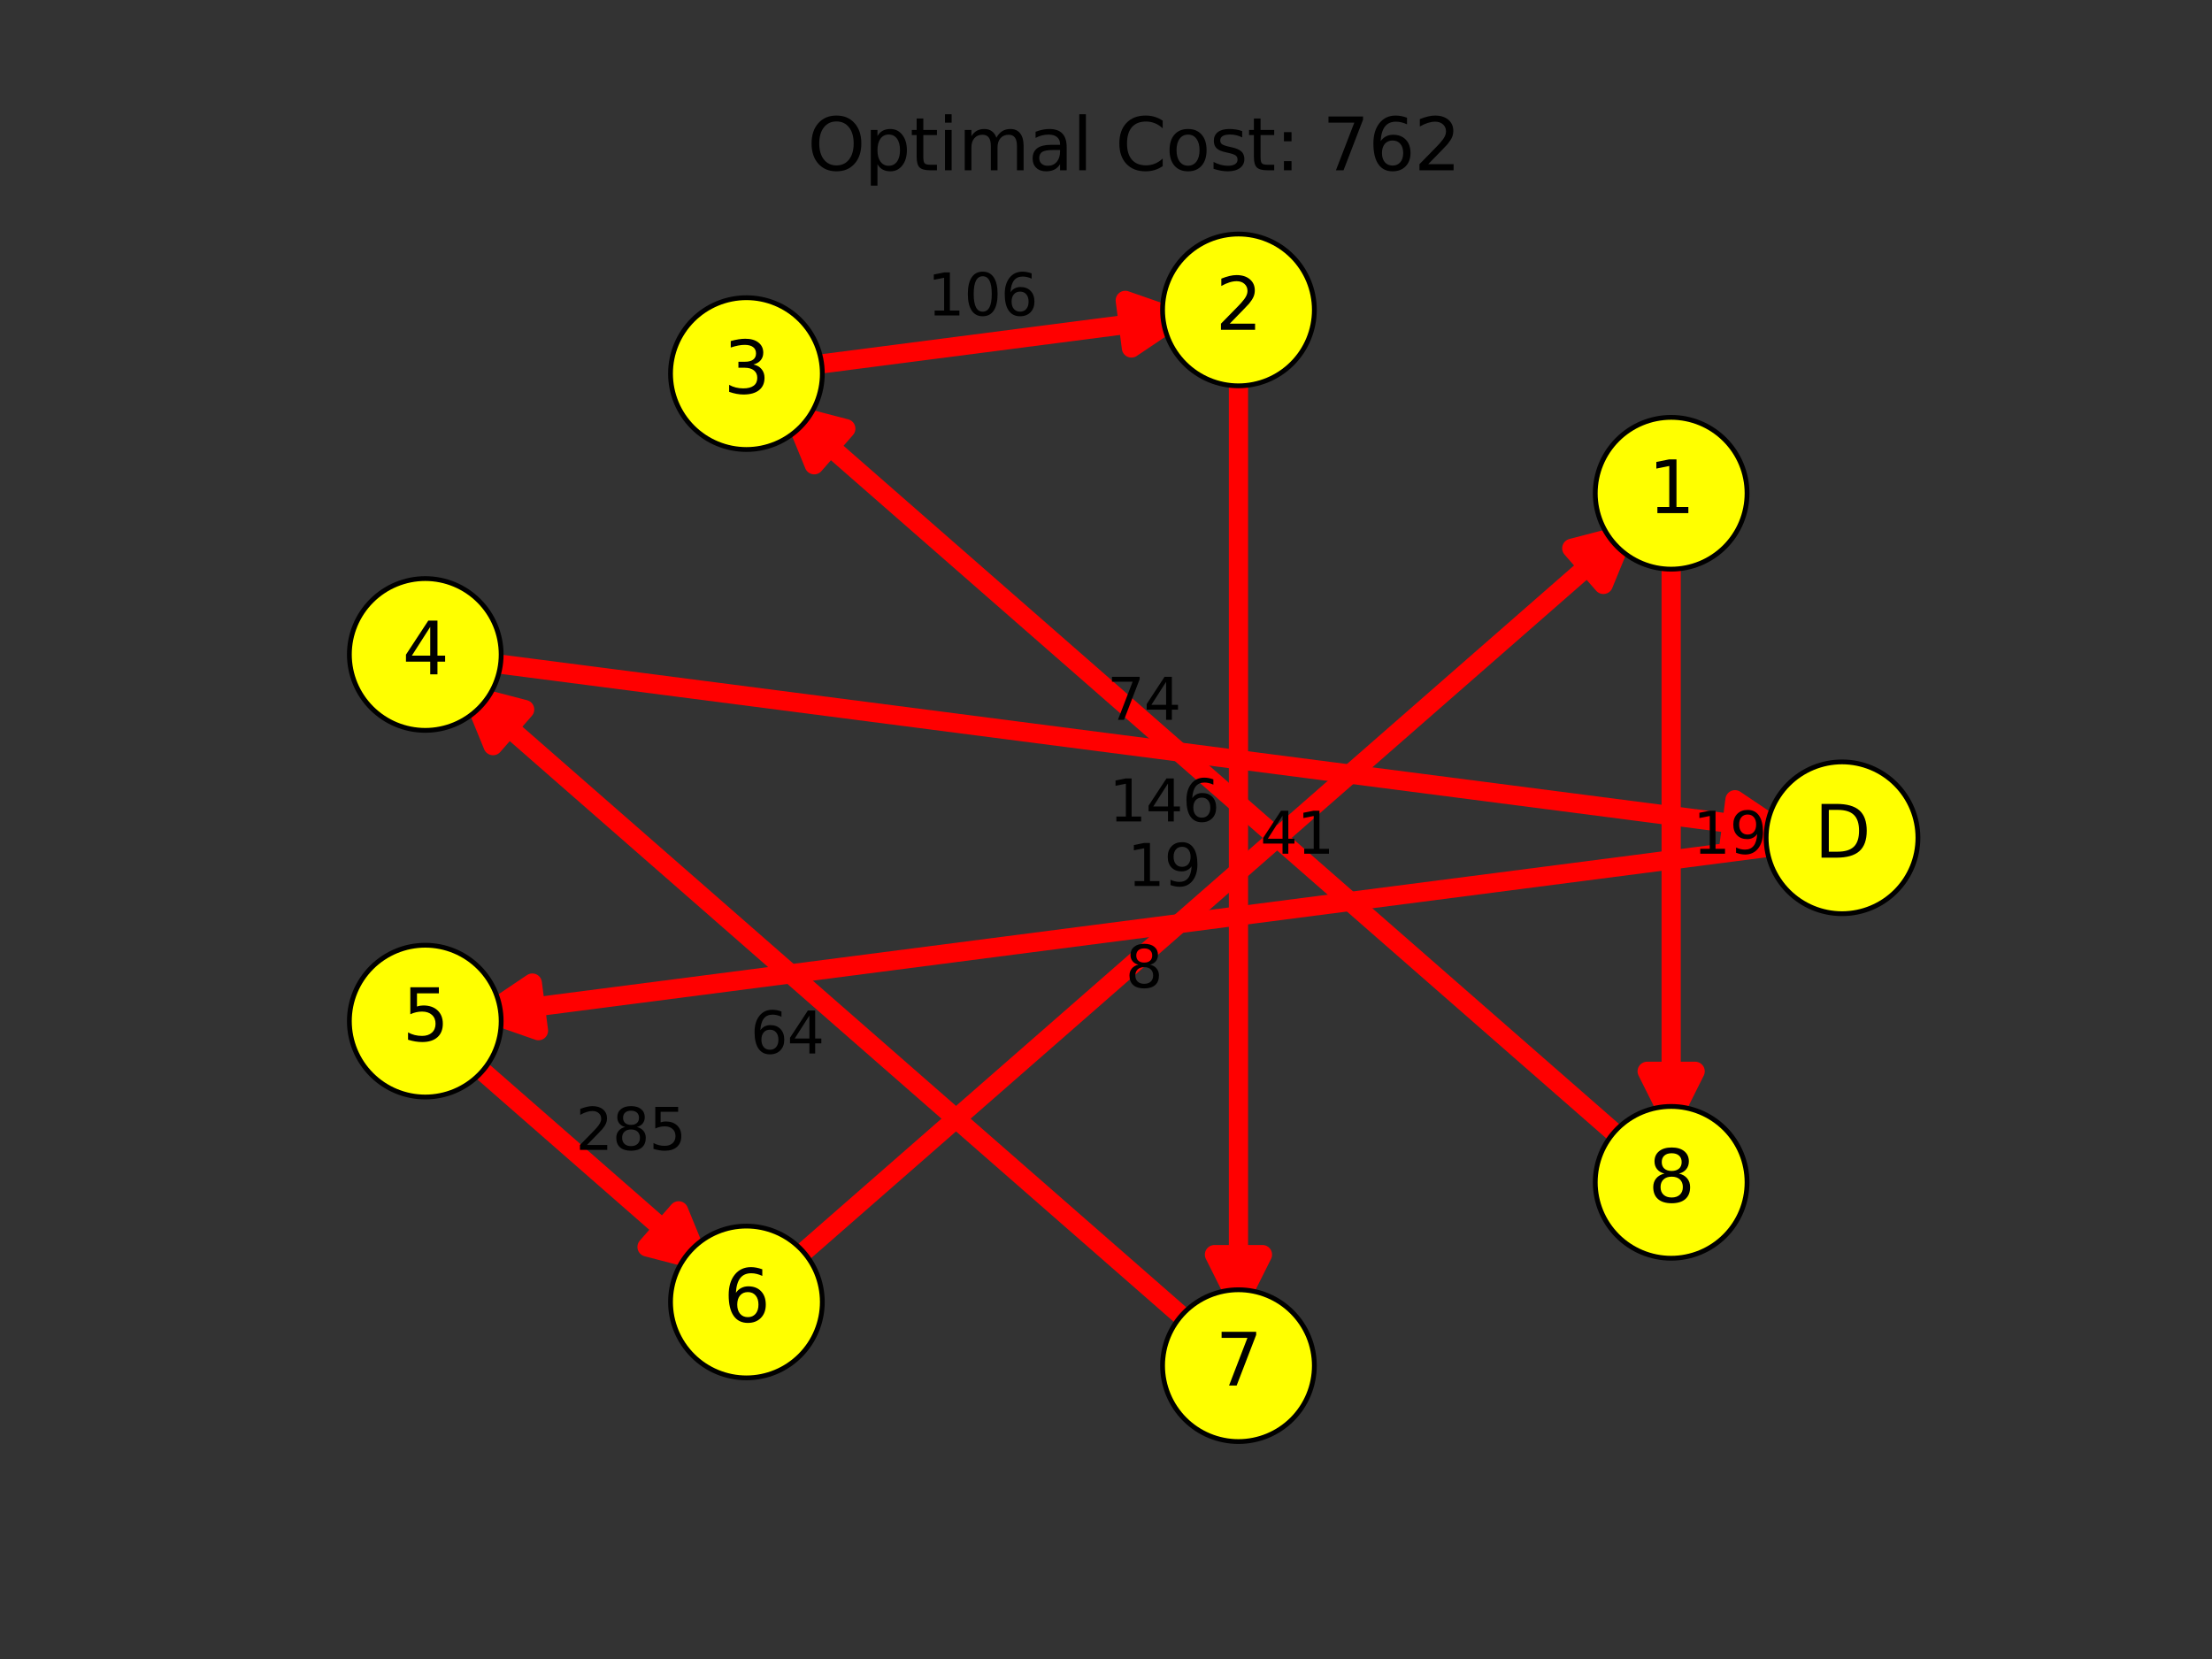 <?xml version="1.0" encoding="utf-8" standalone="no"?>
<!DOCTYPE svg PUBLIC "-//W3C//DTD SVG 1.1//EN"
  "http://www.w3.org/Graphics/SVG/1.1/DTD/svg11.dtd">
<svg xmlns:xlink="http://www.w3.org/1999/xlink" width="460.8pt" height="345.6pt" viewBox="0 0 460.8 345.6" xmlns="http://www.w3.org/2000/svg" version="1.1">
 <rect x="0" y="0" width="460.8" height="345.6" fill="#333333" stroke="none"/>
 <defs>
  <style type="text/css">*{stroke-linejoin: round; stroke-linecap: butt}</style>
 </defs>
 <g id="figure_1">
  <g id="patch_1">
   <path d="M 0 345.6 
L 460.8 345.6 
L 460.8 0 
L 0 0 
L 0 345.6 
z
" style="fill: none"/>
  </g>
  <g id="axes_1">
   <g id="patch_2">
    <path d="M 375.142 175.639 
Q 236.162 193.623 101.617 211.032 
" clip-path="url(#p7765388b5e)" style="fill: none; stroke: #ff0000; stroke-width: 4; stroke-linecap: round"/>
    <path d="M 112.176 214.708 
L 101.617 211.032 
L 110.892 204.79 
z
" clip-path="url(#p7765388b5e)" style="fill: #ff0000; stroke: #ff0000; stroke-width: 4; stroke-linecap: round"/>
   </g>
   <g id="patch_3">
    <path d="M 95.109 218.419 
Q 122.041 241.973 145.607 262.582 
" clip-path="url(#p7765388b5e)" style="fill: none; stroke: #ff0000; stroke-width: 4; stroke-linecap: round"/>
    <path d="M 141.371 252.236 
L 145.607 262.582 
L 134.788 259.763 
z
" clip-path="url(#p7765388b5e)" style="fill: #ff0000; stroke: #ff0000; stroke-width: 4; stroke-linecap: round"/>
   </g>
   <g id="patch_4">
    <path d="M 162.009 265.529 
Q 251.812 186.992 338.248 111.399 
" clip-path="url(#p7765388b5e)" style="fill: none; stroke: #ff0000; stroke-width: 4; stroke-linecap: round"/>
    <path d="M 327.429 114.218 
L 338.248 111.399 
L 334.012 121.745 
z
" clip-path="url(#p7765388b5e)" style="fill: #ff0000; stroke: #ff0000; stroke-width: 4; stroke-linecap: round"/>
   </g>
   <g id="patch_5">
    <path d="M 348.132 111.415 
Q 348.132 174.53 348.132 233.173 
" clip-path="url(#p7765388b5e)" style="fill: none; stroke: #ff0000; stroke-width: 4; stroke-linecap: round"/>
    <path d="M 353.132 223.173 
L 348.132 233.173 
L 343.132 223.173 
z
" clip-path="url(#p7765388b5e)" style="fill: #ff0000; stroke: #ff0000; stroke-width: 4; stroke-linecap: round"/>
   </g>
   <g id="patch_6">
    <path d="M 341.615 240.602 
Q 251.813 162.065 165.377 86.472 
" clip-path="url(#p7765388b5e)" style="fill: none; stroke: #ff0000; stroke-width: 4; stroke-linecap: round"/>
    <path d="M 169.613 96.819 
L 165.377 86.472 
L 176.196 89.291 
z
" clip-path="url(#p7765388b5e)" style="fill: #ff0000; stroke: #ff0000; stroke-width: 4; stroke-linecap: round"/>
   </g>
   <g id="patch_7">
    <path d="M 164.079 76.717 
Q 206.742 71.196 244.969 66.25 
" clip-path="url(#p7765388b5e)" style="fill: none; stroke: #ff0000; stroke-width: 4; stroke-linecap: round"/>
    <path d="M 234.41 62.574 
L 244.969 66.25 
L 235.694 72.492 
z
" clip-path="url(#p7765388b5e)" style="fill: #ff0000; stroke: #ff0000; stroke-width: 4; stroke-linecap: round"/>
   </g>
   <g id="patch_8">
    <path d="M 257.994 73.226 
Q 257.994 174.528 257.994 271.358 
" clip-path="url(#p7765388b5e)" style="fill: none; stroke: #ff0000; stroke-width: 4; stroke-linecap: round"/>
    <path d="M 262.994 261.358 
L 257.994 271.358 
L 252.994 261.358 
z
" clip-path="url(#p7765388b5e)" style="fill: #ff0000; stroke: #ff0000; stroke-width: 4; stroke-linecap: round"/>
   </g>
   <g id="patch_9">
    <path d="M 251.477 278.793 
Q 173.293 210.416 98.475 144.984 
" clip-path="url(#p7765388b5e)" style="fill: none; stroke: #ff0000; stroke-width: 4; stroke-linecap: round"/>
    <path d="M 102.711 155.331 
L 98.475 144.984 
L 109.294 147.803 
z
" clip-path="url(#p7765388b5e)" style="fill: #ff0000; stroke: #ff0000; stroke-width: 4; stroke-linecap: round"/>
   </g>
   <g id="patch_10">
    <path d="M 97.178 137.449 
Q 236.158 155.433 370.703 172.842 
" clip-path="url(#p7765388b5e)" style="fill: none; stroke: #ff0000; stroke-width: 4; stroke-linecap: round"/>
    <path d="M 361.428 166.6 
L 370.703 172.842 
L 360.144 176.518 
z
" clip-path="url(#p7765388b5e)" style="fill: #ff0000; stroke: #ff0000; stroke-width: 4; stroke-linecap: round"/>
   </g>
   <g id="PathCollection_1">
    <defs>
     <path id="m23a78b9fad" d="M 0 15.811 
C 4.193 15.811 8.215 14.145 11.18 11.18 
C 14.145 8.215 15.811 4.193 15.811 0 
C 15.811 -4.193 14.145 -8.215 11.18 -11.18 
C 8.215 -14.145 4.193 -15.811 0 -15.811 
C -4.193 -15.811 -8.215 -14.145 -11.18 -11.18 
C -14.145 -8.215 -15.811 -4.193 -15.811 0 
C -15.811 4.193 -14.145 8.215 -11.18 11.18 
C -8.215 14.145 -4.193 15.811 0 15.811 
z
" style="stroke: #000000"/>
    </defs>
    <g clip-path="url(#p7765388b5e)">
     <use xlink:href="#m23a78b9fad" x="383.73" y="174.528" style="fill: #ffff00; stroke: #000000"/>
     <use xlink:href="#m23a78b9fad" x="348.132" y="102.754" style="fill: #ffff00; stroke: #000000"/>
     <use xlink:href="#m23a78b9fad" x="257.994" y="64.564" style="fill: #ffff00; stroke: #000000"/>
     <use xlink:href="#m23a78b9fad" x="155.493" y="77.828" style="fill: #ffff00; stroke: #000000"/>
     <use xlink:href="#m23a78b9fad" x="88.59" y="136.338" style="fill: #ffff00; stroke: #000000"/>
     <use xlink:href="#m23a78b9fad" x="88.59" y="212.718" style="fill: #ffff00; stroke: #000000"/>
     <use xlink:href="#m23a78b9fad" x="155.493" y="271.228" style="fill: #ffff00; stroke: #000000"/>
     <use xlink:href="#m23a78b9fad" x="257.994" y="284.492" style="fill: #ffff00; stroke: #000000"/>
     <use xlink:href="#m23a78b9fad" x="348.132" y="246.302" style="fill: #ffff00; stroke: #000000"/>
    </g>
   </g>
   <g id="text_1">
    <g clip-path="url(#p7765388b5e)">
     <!-- D -->
     <g transform="translate(377.955 178.667) scale(0.15 -0.15)">
      <defs>
       <path id="DejaVuSans-44" d="M 1259 4147 
L 1259 519 
L 2022 519 
Q 2988 519 3436 956 
Q 3884 1394 3884 2338 
Q 3884 3275 3436 3711 
Q 2988 4147 2022 4147 
L 1259 4147 
z
M 628 4666 
L 1925 4666 
Q 3281 4666 3915 4102 
Q 4550 3538 4550 2338 
Q 4550 1131 3912 565 
Q 3275 0 1925 0 
L 628 0 
L 628 4666 
z
" transform="scale(0.016)"/>
      </defs>
      <use xlink:href="#DejaVuSans-44"/>
     </g>
    </g>
   </g>
   <g id="text_2">
    <g clip-path="url(#p7765388b5e)">
     <!-- 1 -->
     <g transform="translate(343.36 106.893) scale(0.15 -0.15)">
      <defs>
       <path id="DejaVuSans-31" d="M 794 531 
L 1825 531 
L 1825 4091 
L 703 3866 
L 703 4441 
L 1819 4666 
L 2450 4666 
L 2450 531 
L 3481 531 
L 3481 0 
L 794 0 
L 794 531 
z
" transform="scale(0.016)"/>
      </defs>
      <use xlink:href="#DejaVuSans-31"/>
     </g>
    </g>
   </g>
   <g id="text_3">
    <g clip-path="url(#p7765388b5e)">
     <!-- 2 -->
     <g transform="translate(253.222 68.703) scale(0.15 -0.15)">
      <defs>
       <path id="DejaVuSans-32" d="M 1228 531 
L 3431 531 
L 3431 0 
L 469 0 
L 469 531 
Q 828 903 1448 1529 
Q 2069 2156 2228 2338 
Q 2531 2678 2651 2914 
Q 2772 3150 2772 3378 
Q 2772 3750 2511 3984 
Q 2250 4219 1831 4219 
Q 1534 4219 1204 4116 
Q 875 4013 500 3803 
L 500 4441 
Q 881 4594 1212 4672 
Q 1544 4750 1819 4750 
Q 2544 4750 2975 4387 
Q 3406 4025 3406 3419 
Q 3406 3131 3298 2873 
Q 3191 2616 2906 2266 
Q 2828 2175 2409 1742 
Q 1991 1309 1228 531 
z
" transform="scale(0.016)"/>
      </defs>
      <use xlink:href="#DejaVuSans-32"/>
     </g>
    </g>
   </g>
   <g id="text_4">
    <g clip-path="url(#p7765388b5e)">
     <!-- 3 -->
     <g transform="translate(150.721 81.967) scale(0.15 -0.15)">
      <defs>
       <path id="DejaVuSans-33" d="M 2597 2516 
Q 3050 2419 3304 2112 
Q 3559 1806 3559 1356 
Q 3559 666 3084 287 
Q 2609 -91 1734 -91 
Q 1441 -91 1130 -33 
Q 819 25 488 141 
L 488 750 
Q 750 597 1062 519 
Q 1375 441 1716 441 
Q 2309 441 2620 675 
Q 2931 909 2931 1356 
Q 2931 1769 2642 2001 
Q 2353 2234 1838 2234 
L 1294 2234 
L 1294 2753 
L 1863 2753 
Q 2328 2753 2575 2939 
Q 2822 3125 2822 3475 
Q 2822 3834 2567 4026 
Q 2313 4219 1838 4219 
Q 1578 4219 1281 4162 
Q 984 4106 628 3988 
L 628 4550 
Q 988 4650 1302 4700 
Q 1616 4750 1894 4750 
Q 2613 4750 3031 4423 
Q 3450 4097 3450 3541 
Q 3450 3153 3228 2886 
Q 3006 2619 2597 2516 
z
" transform="scale(0.016)"/>
      </defs>
      <use xlink:href="#DejaVuSans-33"/>
     </g>
    </g>
   </g>
   <g id="text_5">
    <g clip-path="url(#p7765388b5e)">
     <!-- 4 -->
     <g transform="translate(83.818 140.477) scale(0.15 -0.15)">
      <defs>
       <path id="DejaVuSans-34" d="M 2419 4116 
L 825 1625 
L 2419 1625 
L 2419 4116 
z
M 2253 4666 
L 3047 4666 
L 3047 1625 
L 3713 1625 
L 3713 1100 
L 3047 1100 
L 3047 0 
L 2419 0 
L 2419 1100 
L 313 1100 
L 313 1709 
L 2253 4666 
z
" transform="scale(0.016)"/>
      </defs>
      <use xlink:href="#DejaVuSans-34"/>
     </g>
    </g>
   </g>
   <g id="text_6">
    <g clip-path="url(#p7765388b5e)">
     <!-- 5 -->
     <g transform="translate(83.818 216.857) scale(0.15 -0.15)">
      <defs>
       <path id="DejaVuSans-35" d="M 691 4666 
L 3169 4666 
L 3169 4134 
L 1269 4134 
L 1269 2991 
Q 1406 3038 1543 3061 
Q 1681 3084 1819 3084 
Q 2600 3084 3056 2656 
Q 3513 2228 3513 1497 
Q 3513 744 3044 326 
Q 2575 -91 1722 -91 
Q 1428 -91 1123 -41 
Q 819 9 494 109 
L 494 744 
Q 775 591 1075 516 
Q 1375 441 1709 441 
Q 2250 441 2565 725 
Q 2881 1009 2881 1497 
Q 2881 1984 2565 2268 
Q 2250 2553 1709 2553 
Q 1456 2553 1204 2497 
Q 953 2441 691 2322 
L 691 4666 
z
" transform="scale(0.016)"/>
      </defs>
      <use xlink:href="#DejaVuSans-35"/>
     </g>
    </g>
   </g>
   <g id="text_7">
    <g clip-path="url(#p7765388b5e)">
     <!-- 6 -->
     <g transform="translate(150.721 275.367) scale(0.15 -0.15)">
      <defs>
       <path id="DejaVuSans-36" d="M 2113 2584 
Q 1688 2584 1439 2293 
Q 1191 2003 1191 1497 
Q 1191 994 1439 701 
Q 1688 409 2113 409 
Q 2538 409 2786 701 
Q 3034 994 3034 1497 
Q 3034 2003 2786 2293 
Q 2538 2584 2113 2584 
z
M 3366 4563 
L 3366 3988 
Q 3128 4100 2886 4159 
Q 2644 4219 2406 4219 
Q 1781 4219 1451 3797 
Q 1122 3375 1075 2522 
Q 1259 2794 1537 2939 
Q 1816 3084 2150 3084 
Q 2853 3084 3261 2657 
Q 3669 2231 3669 1497 
Q 3669 778 3244 343 
Q 2819 -91 2113 -91 
Q 1303 -91 875 529 
Q 447 1150 447 2328 
Q 447 3434 972 4092 
Q 1497 4750 2381 4750 
Q 2619 4750 2861 4703 
Q 3103 4656 3366 4563 
z
" transform="scale(0.016)"/>
      </defs>
      <use xlink:href="#DejaVuSans-36"/>
     </g>
    </g>
   </g>
   <g id="text_8">
    <g clip-path="url(#p7765388b5e)">
     <!-- 7 -->
     <g transform="translate(253.222 288.631) scale(0.15 -0.15)">
      <defs>
       <path id="DejaVuSans-37" d="M 525 4666 
L 3525 4666 
L 3525 4397 
L 1831 0 
L 1172 0 
L 2766 4134 
L 525 4134 
L 525 4666 
z
" transform="scale(0.016)"/>
      </defs>
      <use xlink:href="#DejaVuSans-37"/>
     </g>
    </g>
   </g>
   <g id="text_9">
    <g clip-path="url(#p7765388b5e)">
     <!-- 8 -->
     <g transform="translate(343.36 250.441) scale(0.15 -0.15)">
      <defs>
       <path id="DejaVuSans-38" d="M 2034 2216 
Q 1584 2216 1326 1975 
Q 1069 1734 1069 1313 
Q 1069 891 1326 650 
Q 1584 409 2034 409 
Q 2484 409 2743 651 
Q 3003 894 3003 1313 
Q 3003 1734 2745 1975 
Q 2488 2216 2034 2216 
z
M 1403 2484 
Q 997 2584 770 2862 
Q 544 3141 544 3541 
Q 544 4100 942 4425 
Q 1341 4750 2034 4750 
Q 2731 4750 3128 4425 
Q 3525 4100 3525 3541 
Q 3525 3141 3298 2862 
Q 3072 2584 2669 2484 
Q 3125 2378 3379 2068 
Q 3634 1759 3634 1313 
Q 3634 634 3220 271 
Q 2806 -91 2034 -91 
Q 1263 -91 848 271 
Q 434 634 434 1313 
Q 434 1759 690 2068 
Q 947 2378 1403 2484 
z
M 1172 3481 
Q 1172 3119 1398 2916 
Q 1625 2713 2034 2713 
Q 2441 2713 2670 2916 
Q 2900 3119 2900 3481 
Q 2900 3844 2670 4047 
Q 2441 4250 2034 4250 
Q 1625 4250 1398 4047 
Q 1172 3844 1172 3481 
z
" transform="scale(0.016)"/>
      </defs>
      <use xlink:href="#DejaVuSans-38"/>
     </g>
    </g>
   </g>
   <g id="text_10">
    <!-- 8 -->
    <g transform="translate(234.456 205.731) scale(0.12 -0.12)">
     <use xlink:href="#DejaVuSans-38"/>
    </g>
   </g>
   <g id="text_11">
    <!-- 285 -->
    <g transform="translate(119.914 239.543) scale(0.12 -0.12)">
     <use xlink:href="#DejaVuSans-32"/>
     <use xlink:href="#DejaVuSans-38" x="63.623"/>
     <use xlink:href="#DejaVuSans-35" x="127.246"/>
    </g>
   </g>
   <g id="text_12">
    <!-- 19 -->
    <g transform="translate(234.853 184.561) scale(0.12 -0.12)">
     <defs>
      <path id="DejaVuSans-39" d="M 703 97 
L 703 672 
Q 941 559 1184 500 
Q 1428 441 1663 441 
Q 2288 441 2617 861 
Q 2947 1281 2994 2138 
Q 2813 1869 2534 1725 
Q 2256 1581 1919 1581 
Q 1219 1581 811 2004 
Q 403 2428 403 3163 
Q 403 3881 828 4315 
Q 1253 4750 1959 4750 
Q 2769 4750 3195 4129 
Q 3622 3509 3622 2328 
Q 3622 1225 3098 567 
Q 2575 -91 1691 -91 
Q 1453 -91 1209 -44 
Q 966 3 703 97 
z
M 1959 2075 
Q 2384 2075 2632 2365 
Q 2881 2656 2881 3163 
Q 2881 3666 2632 3958 
Q 2384 4250 1959 4250 
Q 1534 4250 1286 3958 
Q 1038 3666 1038 3163 
Q 1038 2656 1286 2365 
Q 1534 2075 1959 2075 
z
" transform="scale(0.016)"/>
     </defs>
     <use xlink:href="#DejaVuSans-31"/>
     <use xlink:href="#DejaVuSans-39" x="63.623"/>
    </g>
   </g>
   <g id="text_13">
    <!-- 19 -->
    <g transform="translate(352.67 177.839) scale(0.12 -0.12)">
     <use xlink:href="#DejaVuSans-31"/>
     <use xlink:href="#DejaVuSans-39" x="63.623"/>
    </g>
   </g>
   <g id="text_14">
    <!-- 146 -->
    <g transform="translate(231.035 171.118) scale(0.12 -0.12)">
     <use xlink:href="#DejaVuSans-31"/>
     <use xlink:href="#DejaVuSans-34" x="63.623"/>
     <use xlink:href="#DejaVuSans-36" x="127.246"/>
    </g>
   </g>
   <g id="text_15">
    <!-- 106 -->
    <g transform="translate(193.177 65.71) scale(0.12 -0.12)">
     <defs>
      <path id="DejaVuSans-30" d="M 2034 4250 
Q 1547 4250 1301 3770 
Q 1056 3291 1056 2328 
Q 1056 1369 1301 889 
Q 1547 409 2034 409 
Q 2525 409 2770 889 
Q 3016 1369 3016 2328 
Q 3016 3291 2770 3770 
Q 2525 4250 2034 4250 
z
M 2034 4750 
Q 2819 4750 3233 4129 
Q 3647 3509 3647 2328 
Q 3647 1150 3233 529 
Q 2819 -91 2034 -91 
Q 1250 -91 836 529 
Q 422 1150 422 2328 
Q 422 3509 836 4129 
Q 1250 4750 2034 4750 
z
" transform="scale(0.016)"/>
     </defs>
     <use xlink:href="#DejaVuSans-31"/>
     <use xlink:href="#DejaVuSans-30" x="63.623"/>
     <use xlink:href="#DejaVuSans-36" x="127.246"/>
    </g>
   </g>
   <g id="text_16">
    <!-- 41 -->
    <g transform="translate(262.532 177.839) scale(0.12 -0.12)">
     <use xlink:href="#DejaVuSans-34"/>
     <use xlink:href="#DejaVuSans-31" x="63.623"/>
    </g>
   </g>
   <g id="text_17">
    <!-- 64 -->
    <g transform="translate(156.332 219.468) scale(0.12 -0.12)">
     <use xlink:href="#DejaVuSans-36"/>
     <use xlink:href="#DejaVuSans-34" x="63.623"/>
    </g>
   </g>
   <g id="text_18">
    <!-- 74 -->
    <g transform="translate(230.639 149.947) scale(0.12 -0.12)">
     <use xlink:href="#DejaVuSans-37"/>
     <use xlink:href="#DejaVuSans-34" x="63.623"/>
    </g>
   </g>
   <g id="text_19">
    <!-- Optimal Cost: 762 -->
    <g transform="translate(168.203 35.472) scale(0.15 -0.15)">
     <defs>
      <path id="DejaVuSans-4f" d="M 2522 4238 
Q 1834 4238 1429 3725 
Q 1025 3213 1025 2328 
Q 1025 1447 1429 934 
Q 1834 422 2522 422 
Q 3209 422 3611 934 
Q 4013 1447 4013 2328 
Q 4013 3213 3611 3725 
Q 3209 4238 2522 4238 
z
M 2522 4750 
Q 3503 4750 4090 4092 
Q 4678 3434 4678 2328 
Q 4678 1225 4090 567 
Q 3503 -91 2522 -91 
Q 1538 -91 948 565 
Q 359 1222 359 2328 
Q 359 3434 948 4092 
Q 1538 4750 2522 4750 
z
" transform="scale(0.016)"/>
      <path id="DejaVuSans-70" d="M 1159 525 
L 1159 -1331 
L 581 -1331 
L 581 3500 
L 1159 3500 
L 1159 2969 
Q 1341 3281 1617 3432 
Q 1894 3584 2278 3584 
Q 2916 3584 3314 3078 
Q 3713 2572 3713 1747 
Q 3713 922 3314 415 
Q 2916 -91 2278 -91 
Q 1894 -91 1617 61 
Q 1341 213 1159 525 
z
M 3116 1747 
Q 3116 2381 2855 2742 
Q 2594 3103 2138 3103 
Q 1681 3103 1420 2742 
Q 1159 2381 1159 1747 
Q 1159 1113 1420 752 
Q 1681 391 2138 391 
Q 2594 391 2855 752 
Q 3116 1113 3116 1747 
z
" transform="scale(0.016)"/>
      <path id="DejaVuSans-74" d="M 1172 4494 
L 1172 3500 
L 2356 3500 
L 2356 3053 
L 1172 3053 
L 1172 1153 
Q 1172 725 1289 603 
Q 1406 481 1766 481 
L 2356 481 
L 2356 0 
L 1766 0 
Q 1100 0 847 248 
Q 594 497 594 1153 
L 594 3053 
L 172 3053 
L 172 3500 
L 594 3500 
L 594 4494 
L 1172 4494 
z
" transform="scale(0.016)"/>
      <path id="DejaVuSans-69" d="M 603 3500 
L 1178 3500 
L 1178 0 
L 603 0 
L 603 3500 
z
M 603 4863 
L 1178 4863 
L 1178 4134 
L 603 4134 
L 603 4863 
z
" transform="scale(0.016)"/>
      <path id="DejaVuSans-6d" d="M 3328 2828 
Q 3544 3216 3844 3400 
Q 4144 3584 4550 3584 
Q 5097 3584 5394 3201 
Q 5691 2819 5691 2113 
L 5691 0 
L 5113 0 
L 5113 2094 
Q 5113 2597 4934 2840 
Q 4756 3084 4391 3084 
Q 3944 3084 3684 2787 
Q 3425 2491 3425 1978 
L 3425 0 
L 2847 0 
L 2847 2094 
Q 2847 2600 2669 2842 
Q 2491 3084 2119 3084 
Q 1678 3084 1418 2786 
Q 1159 2488 1159 1978 
L 1159 0 
L 581 0 
L 581 3500 
L 1159 3500 
L 1159 2956 
Q 1356 3278 1631 3431 
Q 1906 3584 2284 3584 
Q 2666 3584 2933 3390 
Q 3200 3197 3328 2828 
z
" transform="scale(0.016)"/>
      <path id="DejaVuSans-61" d="M 2194 1759 
Q 1497 1759 1228 1600 
Q 959 1441 959 1056 
Q 959 750 1161 570 
Q 1363 391 1709 391 
Q 2188 391 2477 730 
Q 2766 1069 2766 1631 
L 2766 1759 
L 2194 1759 
z
M 3341 1997 
L 3341 0 
L 2766 0 
L 2766 531 
Q 2569 213 2275 61 
Q 1981 -91 1556 -91 
Q 1019 -91 701 211 
Q 384 513 384 1019 
Q 384 1609 779 1909 
Q 1175 2209 1959 2209 
L 2766 2209 
L 2766 2266 
Q 2766 2663 2505 2880 
Q 2244 3097 1772 3097 
Q 1472 3097 1187 3025 
Q 903 2953 641 2809 
L 641 3341 
Q 956 3463 1253 3523 
Q 1550 3584 1831 3584 
Q 2591 3584 2966 3190 
Q 3341 2797 3341 1997 
z
" transform="scale(0.016)"/>
      <path id="DejaVuSans-6c" d="M 603 4863 
L 1178 4863 
L 1178 0 
L 603 0 
L 603 4863 
z
" transform="scale(0.016)"/>
      <path id="DejaVuSans-20" transform="scale(0.016)"/>
      <path id="DejaVuSans-43" d="M 4122 4306 
L 4122 3641 
Q 3803 3938 3442 4084 
Q 3081 4231 2675 4231 
Q 1875 4231 1450 3742 
Q 1025 3253 1025 2328 
Q 1025 1406 1450 917 
Q 1875 428 2675 428 
Q 3081 428 3442 575 
Q 3803 722 4122 1019 
L 4122 359 
Q 3791 134 3420 21 
Q 3050 -91 2638 -91 
Q 1578 -91 968 557 
Q 359 1206 359 2328 
Q 359 3453 968 4101 
Q 1578 4750 2638 4750 
Q 3056 4750 3426 4639 
Q 3797 4528 4122 4306 
z
" transform="scale(0.016)"/>
      <path id="DejaVuSans-6f" d="M 1959 3097 
Q 1497 3097 1228 2736 
Q 959 2375 959 1747 
Q 959 1119 1226 758 
Q 1494 397 1959 397 
Q 2419 397 2687 759 
Q 2956 1122 2956 1747 
Q 2956 2369 2687 2733 
Q 2419 3097 1959 3097 
z
M 1959 3584 
Q 2709 3584 3137 3096 
Q 3566 2609 3566 1747 
Q 3566 888 3137 398 
Q 2709 -91 1959 -91 
Q 1206 -91 779 398 
Q 353 888 353 1747 
Q 353 2609 779 3096 
Q 1206 3584 1959 3584 
z
" transform="scale(0.016)"/>
      <path id="DejaVuSans-73" d="M 2834 3397 
L 2834 2853 
Q 2591 2978 2328 3040 
Q 2066 3103 1784 3103 
Q 1356 3103 1142 2972 
Q 928 2841 928 2578 
Q 928 2378 1081 2264 
Q 1234 2150 1697 2047 
L 1894 2003 
Q 2506 1872 2764 1633 
Q 3022 1394 3022 966 
Q 3022 478 2636 193 
Q 2250 -91 1575 -91 
Q 1294 -91 989 -36 
Q 684 19 347 128 
L 347 722 
Q 666 556 975 473 
Q 1284 391 1588 391 
Q 1994 391 2212 530 
Q 2431 669 2431 922 
Q 2431 1156 2273 1281 
Q 2116 1406 1581 1522 
L 1381 1569 
Q 847 1681 609 1914 
Q 372 2147 372 2553 
Q 372 3047 722 3315 
Q 1072 3584 1716 3584 
Q 2034 3584 2315 3537 
Q 2597 3491 2834 3397 
z
" transform="scale(0.016)"/>
      <path id="DejaVuSans-3a" d="M 750 794 
L 1409 794 
L 1409 0 
L 750 0 
L 750 794 
z
M 750 3309 
L 1409 3309 
L 1409 2516 
L 750 2516 
L 750 3309 
z
" transform="scale(0.016)"/>
     </defs>
     <use xlink:href="#DejaVuSans-4f"/>
     <use xlink:href="#DejaVuSans-70" x="78.711"/>
     <use xlink:href="#DejaVuSans-74" x="142.188"/>
     <use xlink:href="#DejaVuSans-69" x="181.396"/>
     <use xlink:href="#DejaVuSans-6d" x="209.18"/>
     <use xlink:href="#DejaVuSans-61" x="306.592"/>
     <use xlink:href="#DejaVuSans-6c" x="367.871"/>
     <use xlink:href="#DejaVuSans-20" x="395.654"/>
     <use xlink:href="#DejaVuSans-43" x="427.441"/>
     <use xlink:href="#DejaVuSans-6f" x="497.266"/>
     <use xlink:href="#DejaVuSans-73" x="558.447"/>
     <use xlink:href="#DejaVuSans-74" x="610.547"/>
     <use xlink:href="#DejaVuSans-3a" x="649.756"/>
     <use xlink:href="#DejaVuSans-20" x="683.447"/>
     <use xlink:href="#DejaVuSans-37" x="715.234"/>
     <use xlink:href="#DejaVuSans-36" x="778.857"/>
     <use xlink:href="#DejaVuSans-32" x="842.48"/>
    </g>
   </g>
  </g>
 </g>
 <defs>
  <clipPath id="p7765388b5e">
   <rect x="57.6" y="41.472" width="357.12" height="266.112"/>
  </clipPath>
 </defs>
</svg>
